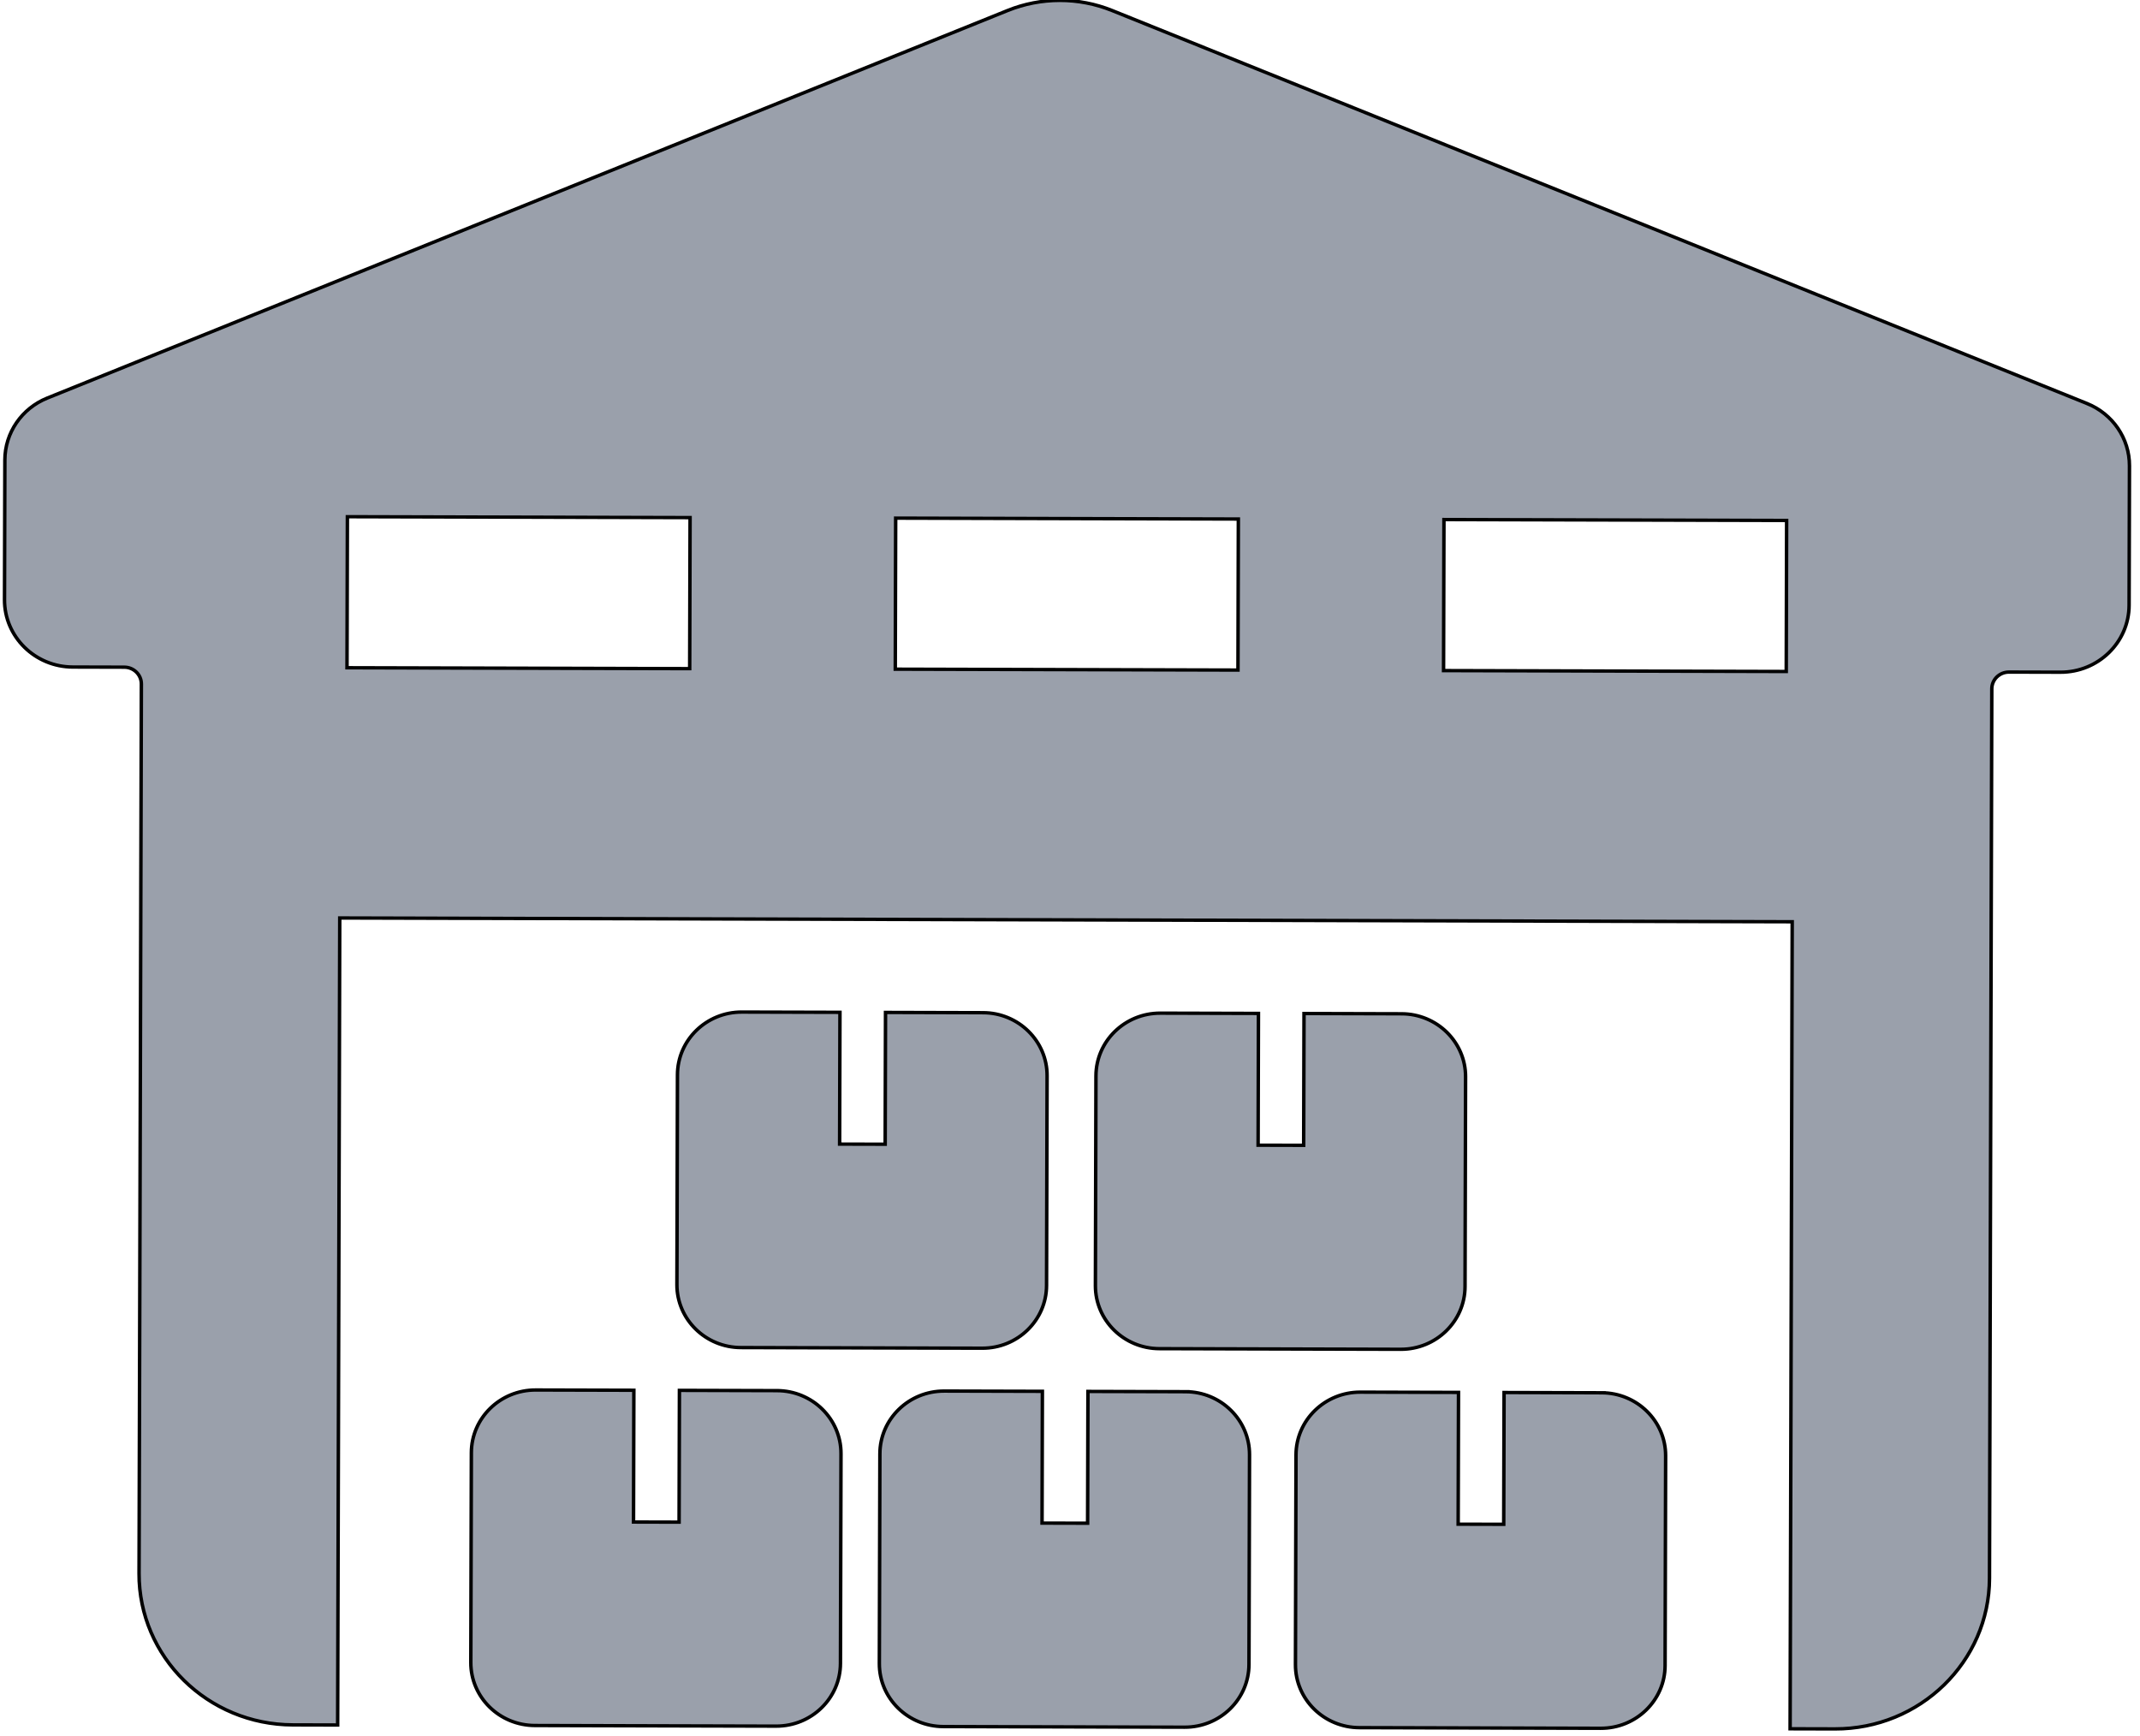 <svg width="90" height="73" xmlns="http://www.w3.org/2000/svg">
 <!-- Created with Method Draw - http://github.com/duopixel/Method-Draw/ -->

 <g>
  <title>background</title>
 </g>
 <g>
  <title>Layer 1</title>
  <g fill="#9aa0ab" stroke="null" transform="rotate(0.149 44.907,36.222) " id="svg_98">
   <g stroke="null" transform="matrix(0.146,0,0,0.143,-2.284,-3.372) " id="svg_81">
    <path stroke="null" id="svg_82" d="m616.47,141.465l-281.14,-114.835c-9.642,-3.938 -20.449,-3.908 -30.068,0.085l-276.343,114.711c-7.37,3.06 -12.173,10.254 -12.173,18.234l0,41.11c0,10.904 8.839,19.742 19.742,19.742l14.807,0c2.726,0 4.936,2.209 4.936,4.936l0,261.582c0,24.532 19.887,44.42 44.42,44.42l12.901,0l0,-237.342l418.39,0l0,237.341l12.901,0c24.532,0 44.42,-19.887 44.42,-44.42l0,-261.581c0,-2.726 2.21,-4.936 4.936,-4.936l14.807,0c10.904,0 19.742,-8.839 19.742,-19.742l0,-41.029c-0.002,-8.02 -4.855,-15.243 -12.278,-18.276zm-402.304,79.047l-98.71,0l0,-44.42l98.709,0l0.001,44.42l0,0zm157.934,0l-98.709,0l0,-44.42l98.709,0l0,44.42zm157.937,0l-98.711,0l0,-44.42l98.71,0l0.001,44.42l0,0zm-290.192,212.262l-28.093,0l0,38.756l-13.124,0l0,-38.756l-28.266,0c-10.216,0 -18.497,8.281 -18.497,18.497l0,61.68c0,10.216 8.282,18.496 18.497,18.496l69.482,0c10.216,0 18.497,-8.28 18.497,-18.496l0,-61.68c0.001,-10.216 -8.281,-18.497 -18.496,-18.497zm117.678,0l-28.093,0l0,38.756l-13.124,0l0,-38.756l-28.265,0c-10.216,0 -18.497,8.281 -18.497,18.497l0,61.68c0,10.216 8.282,18.496 18.497,18.496l69.481,0c10.216,0 18.497,-8.28 18.497,-18.496l0,-61.68c0.002,-10.216 -8.28,-18.497 -18.496,-18.497zm119.865,0l-28.093,0l0,38.756l-13.124,0l0,-38.756l-28.265,0c-10.216,0 -18.497,8.281 -18.497,18.497l0,61.68c0,10.216 8.281,18.496 18.497,18.496l69.481,0c10.216,0 18.497,-8.28 18.497,-18.496l0,-61.68c0.002,-10.216 -8.281,-18.497 -18.496,-18.497zm-178.46,-111.305l-28.093,0l0,38.757l-13.124,0l0,-38.757l-28.265,0c-10.216,0 -18.497,8.282 -18.497,18.497l0,61.68c0,10.216 8.282,18.497 18.497,18.497l69.482,0c10.216,0 18.497,-8.281 18.497,-18.497l0,-61.68c0.001,-10.215 -8.282,-18.497 -18.497,-18.497zm120.55,0l-28.094,0l0,38.757l-13.123,0l0,-38.757l-28.265,0c-10.216,0 -18.497,8.282 -18.497,18.497l0,61.68c0,10.216 8.282,18.497 18.497,18.497l69.482,0c10.216,0 18.496,-8.281 18.496,-18.497l0,-61.68c0.001,-10.215 -8.28,-18.497 -18.496,-18.497z"/>
   </g>
   <g stroke="null" transform="matrix(0.146,0,0,0.143,-2.284,-3.372) " id="svg_83"/>
   <g stroke="null" transform="matrix(0.146,0,0,0.143,-2.284,-3.372) " id="svg_84"/>
   <g stroke="null" transform="matrix(0.146,0,0,0.143,-2.284,-3.372) " id="svg_85"/>
   <g stroke="null" transform="matrix(0.146,0,0,0.143,-2.284,-3.372) " id="svg_86"/>
   <g stroke="null" transform="matrix(0.146,0,0,0.143,-2.284,-3.372) " id="svg_87"/>
   <g stroke="null" transform="matrix(0.146,0,0,0.143,-2.284,-3.372) " id="svg_88"/>
   <g stroke="null" transform="matrix(0.146,0,0,0.143,-2.284,-3.372) " id="svg_89"/>
   <g stroke="null" transform="matrix(0.146,0,0,0.143,-2.284,-3.372) " id="svg_90"/>
   <g stroke="null" transform="matrix(0.146,0,0,0.143,-2.284,-3.372) " id="svg_91"/>
   <g stroke="null" transform="matrix(0.146,0,0,0.143,-2.284,-3.372) " id="svg_92"/>
   <g stroke="null" transform="matrix(0.146,0,0,0.143,-2.284,-3.372) " id="svg_93"/>
   <g stroke="null" transform="matrix(0.146,0,0,0.143,-2.284,-3.372) " id="svg_94"/>
   <g stroke="null" transform="matrix(0.146,0,0,0.143,-2.284,-3.372) " id="svg_95"/>
   <g stroke="null" transform="matrix(0.146,0,0,0.143,-2.284,-3.372) " id="svg_96"/>
   <g stroke="null" transform="matrix(0.146,0,0,0.143,-2.284,-3.372) " id="svg_97"/>
  </g>
 </g>
</svg>